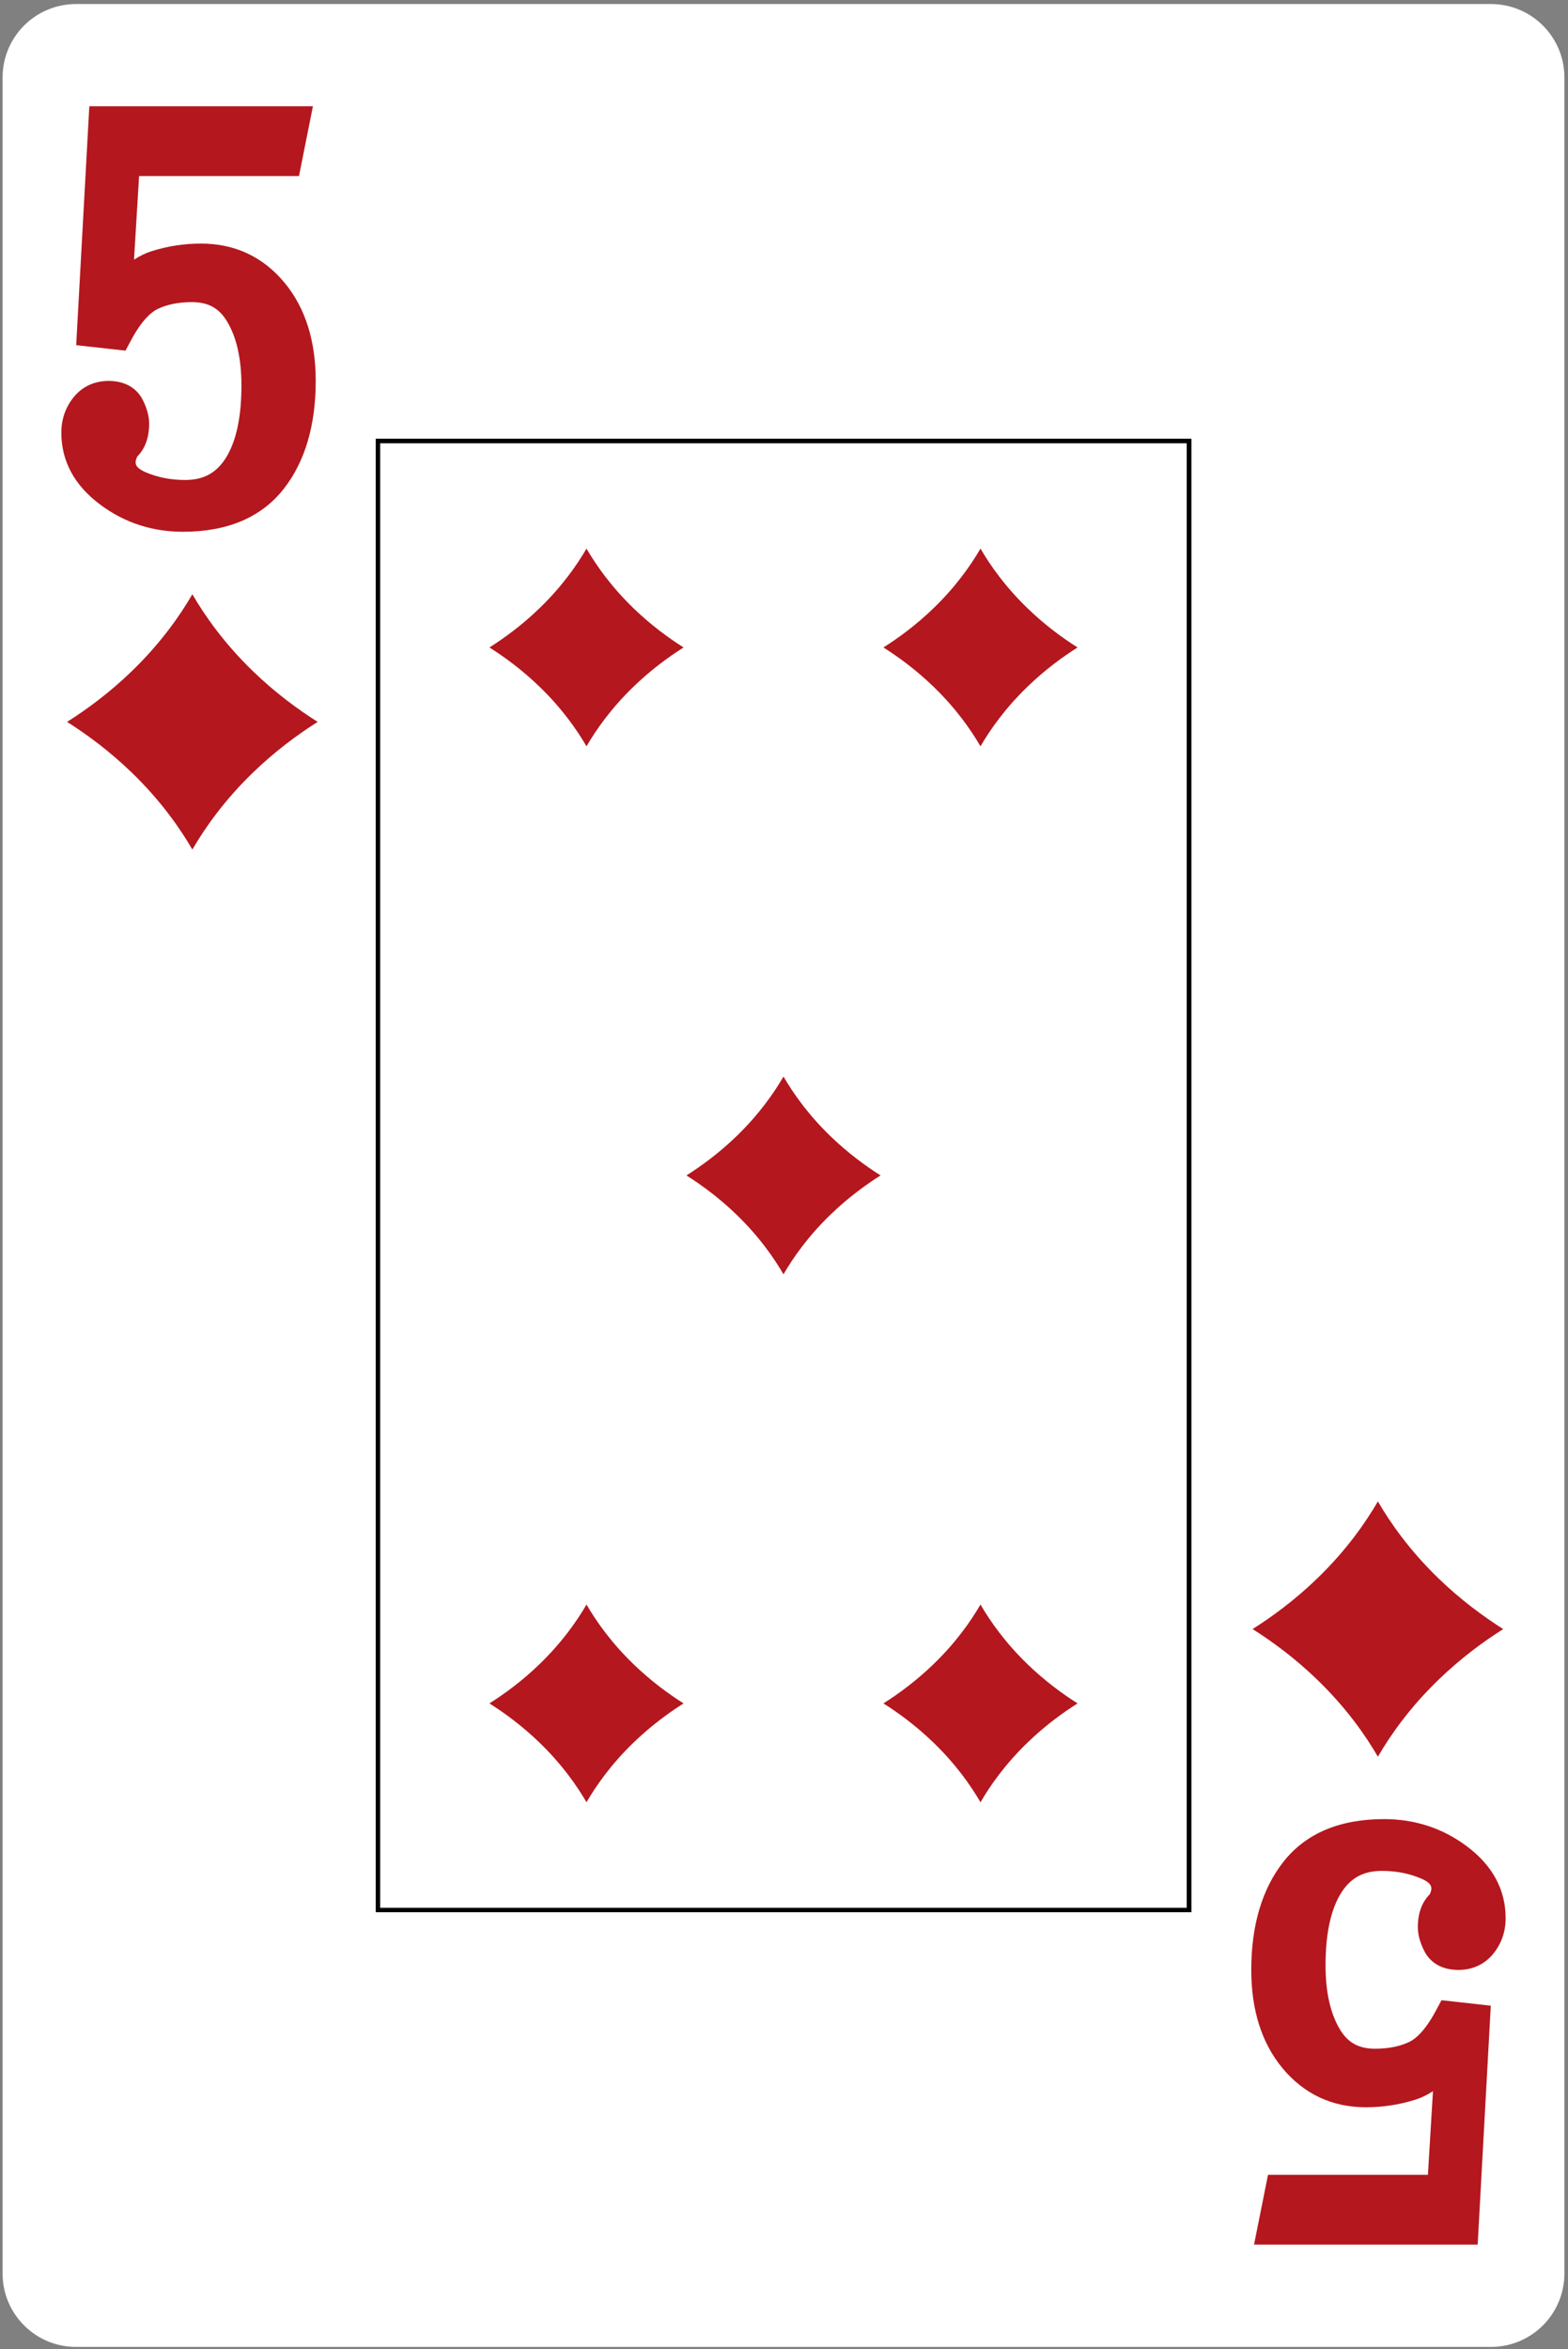 <?xml version="1.0" encoding="UTF-8"?>
<!-- Generated by Pixelmator Pro 3.7 -->
<svg width="360" height="539" viewBox="0 0 360 539" xmlns="http://www.w3.org/2000/svg">
    <rect x="0" y="0" width="360" height="539" fill="#808080" stroke="none"/>
    <g id="Group-copy">
        <path id="Path" fill="#ffffff" stroke="none" d="M 17.452 538.516 L 342.318 538.516 C 351.627 538.516 359.174 530.974 359.174 521.669 L 359.174 17.773 C 359.174 8.468 351.627 0.926 342.318 0.926 L 17.452 0.926 C 8.142 0.926 0.596 8.468 0.596 17.773 L 0.596 521.669 C 0.596 530.974 8.142 538.516 17.452 538.516 Z"/>
        <path id="path1" fill="#000000" stroke="none" d="M 273.507 438.773 L 273.507 100.691 L 86.262 100.691 L 86.262 438.773 L 273.507 438.773 Z M 87.277 101.698 L 272.493 101.698 L 272.493 437.769 L 87.277 437.769 L 87.277 101.698 Z"/>
        <path id="path2" fill="#000000" stroke="none" d="M 273.507 438.761 L 273.507 100.682 L 86.262 100.682 L 86.262 438.761 L 273.507 438.761 Z M 87.277 101.686 L 272.493 101.686 L 272.493 437.756 L 87.277 437.756 L 87.277 101.686 Z"/>
        <path id="path3" fill="#b4171e" stroke="none" d="M 22.972 115.763 C 28.509 119.911 34.91 122.017 41.997 122.017 C 52.245 122.017 60.035 118.701 65.15 112.163 C 70.019 105.944 72.487 97.612 72.487 87.406 C 72.487 78.192 70.081 70.609 65.334 64.879 C 60.391 58.919 53.931 55.893 46.129 55.893 C 42.275 55.893 38.467 56.479 34.81 57.636 C 33.439 58.067 32.101 58.712 30.768 59.586 L 31.932 40.396 L 68.645 40.396 L 71.847 24.382 L 20.507 24.382 L 17.492 79.2 L 21.265 79.618 C 22.248 79.727 23.231 79.836 24.211 79.948 L 28.808 80.457 L 30.128 77.999 C 32.606 73.398 34.738 71.626 36.083 70.955 C 38.264 69.873 40.945 69.324 44.063 69.324 C 47.805 69.324 50.295 70.697 52.146 73.775 C 54.324 77.412 55.432 82.347 55.432 88.439 C 55.432 95.847 54.183 101.514 51.712 105.292 C 49.555 108.595 46.625 110.136 42.512 110.136 C 39.251 110.136 36.311 109.565 33.514 108.392 C 31.14 107.394 31.14 106.493 31.14 106.003 C 31.14 105.432 31.533 104.793 31.48 104.793 C 33.312 102.962 34.241 100.41 34.241 97.219 C 34.241 95.519 33.764 93.732 32.762 91.736 C 31.945 90.123 29.838 87.406 24.939 87.406 C 21.583 87.406 18.759 88.76 16.771 91.318 C 14.989 93.598 14.084 96.277 14.084 99.287 C 14.084 105.803 17.077 111.349 22.972 115.763 Z"/>
        <path id="path4" fill="#b4171e" stroke="none" d="M 336.794 423.654 C 331.261 419.506 324.857 417.403 317.773 417.403 C 307.524 417.403 299.735 420.716 294.62 427.254 C 289.751 433.477 287.28 441.805 287.28 452.014 C 287.28 461.225 289.686 468.808 294.435 474.538 C 299.379 480.502 305.839 483.524 313.638 483.524 C 317.492 483.524 321.3 482.938 324.96 481.781 C 326.33 481.35 327.669 480.705 328.999 479.834 L 327.837 499.024 L 291.124 499.024 L 287.919 515.038 L 339.26 515.038 L 342.274 460.221 L 338.502 459.8 C 337.518 459.69 336.538 459.581 335.556 459.472 L 330.958 458.961 L 329.638 461.419 C 327.164 466.02 325.032 467.791 323.687 468.465 C 321.506 469.544 318.825 470.093 315.707 470.093 C 311.965 470.093 309.472 468.72 307.624 465.645 C 305.443 462.005 304.335 457.07 304.335 450.982 C 304.335 443.57 305.583 437.903 308.055 434.125 C 310.215 430.822 313.145 429.284 317.258 429.284 C 320.519 429.284 323.459 429.855 326.252 431.028 C 328.627 432.023 328.627 432.928 328.627 433.417 C 328.627 433.985 328.234 434.628 328.287 434.628 C 326.458 436.456 325.525 439.007 325.525 442.198 C 325.525 443.898 326.006 445.685 327.007 447.681 C 327.825 449.297 329.928 452.014 334.828 452.014 C 338.183 452.014 341.011 450.657 342.999 448.103 C 344.777 445.819 345.682 443.14 345.682 440.133 C 345.682 433.614 342.689 428.068 336.794 423.654 Z"/>
        <path id="path5" fill="#b4171e" stroke="none" d="M 134.657 171.251 C 136.885 167.42 140.277 162.567 145.395 157.613 C 149.421 153.714 153.478 150.754 156.942 148.564 C 153.478 146.372 149.421 143.415 145.395 139.513 C 140.277 134.559 136.885 129.706 134.657 125.876 C 132.428 129.706 129.036 134.559 123.918 139.513 C 119.892 143.415 115.835 146.372 112.368 148.564 C 115.835 150.754 119.892 153.714 123.918 157.613 C 129.036 162.567 132.428 167.42 134.657 171.251 Z"/>
        <path id="path6" fill="#b4171e" stroke="none" d="M 225.113 171.251 C 227.341 167.42 230.734 162.567 235.852 157.613 C 239.875 153.714 243.935 150.754 247.399 148.564 C 243.935 146.372 239.875 143.415 235.852 139.513 C 230.734 134.559 227.341 129.706 225.113 125.876 C 222.885 129.706 219.493 134.559 214.375 139.513 C 210.349 143.415 206.292 146.372 202.824 148.564 C 206.292 150.754 210.349 153.714 214.375 157.613 C 219.493 162.567 222.885 167.42 225.113 171.251 Z"/>
        <path id="path7" fill="#b4171e" stroke="none" d="M 179.883 292.398 C 182.112 288.567 185.504 283.714 190.622 278.757 C 194.648 274.858 198.705 271.898 202.172 269.708 C 198.705 267.519 194.648 264.559 190.622 260.66 C 185.504 255.703 182.112 250.85 179.883 247.023 C 177.655 250.85 174.263 255.703 169.148 260.66 C 165.122 264.559 161.062 267.519 157.598 269.708 C 161.062 271.898 165.122 274.858 169.148 278.757 C 174.263 283.714 177.655 288.567 179.883 292.398 Z"/>
        <path id="path8" fill="#b4171e" stroke="none" d="M 134.657 413.542 C 136.885 409.714 140.277 404.858 145.395 399.905 C 149.421 396.006 153.478 393.045 156.942 390.856 C 153.478 388.666 149.421 385.706 145.395 381.807 C 140.277 376.85 136.885 371.997 134.657 368.167 C 132.428 371.997 129.036 376.85 123.918 381.807 C 119.892 385.706 115.835 388.666 112.368 390.856 C 115.835 393.045 119.892 396.006 123.918 399.905 C 129.036 404.858 132.428 409.714 134.657 413.542 Z"/>
        <path id="path9" fill="#b4171e" stroke="none" d="M 225.113 413.542 C 227.341 409.714 230.734 404.858 235.852 399.905 C 239.875 396.006 243.935 393.045 247.399 390.856 C 243.935 388.666 239.875 385.706 235.852 381.807 C 230.734 376.85 227.341 371.997 225.113 368.167 C 222.885 371.997 219.493 376.85 214.375 381.807 C 210.349 385.706 206.292 388.666 202.824 390.856 C 206.292 393.045 210.349 396.006 214.375 399.905 C 219.493 404.858 222.885 409.714 225.113 413.542 Z"/>
        <path id="path10" fill="#b4171e" stroke="none" d="M 44.166 136.356 C 41.288 141.3 36.91 147.567 30.303 153.964 C 25.107 158.995 19.87 162.816 15.395 165.642 C 19.87 168.471 25.107 172.292 30.303 177.324 C 36.91 183.721 41.288 189.988 44.166 194.932 C 47.043 189.988 51.422 183.721 58.025 177.324 C 63.221 172.292 68.461 168.471 72.933 165.642 C 68.461 162.816 63.221 158.995 58.025 153.964 C 51.422 147.567 47.043 141.3 44.166 136.356 Z"/>
        <path id="path11" fill="#b4171e" stroke="none" d="M 316.353 403.086 C 319.231 398.142 323.609 391.876 330.216 385.481 C 335.412 380.447 340.649 376.626 345.124 373.8 C 340.649 370.971 335.412 367.15 330.216 362.118 C 323.609 355.721 319.231 349.454 316.353 344.51 C 313.476 349.454 309.097 355.721 302.494 362.118 C 297.297 367.15 292.058 370.971 287.582 373.8 C 292.058 376.626 297.297 380.447 302.494 385.481 C 309.097 391.876 313.476 398.142 316.353 403.086 Z"/>
    </g>
</svg>
